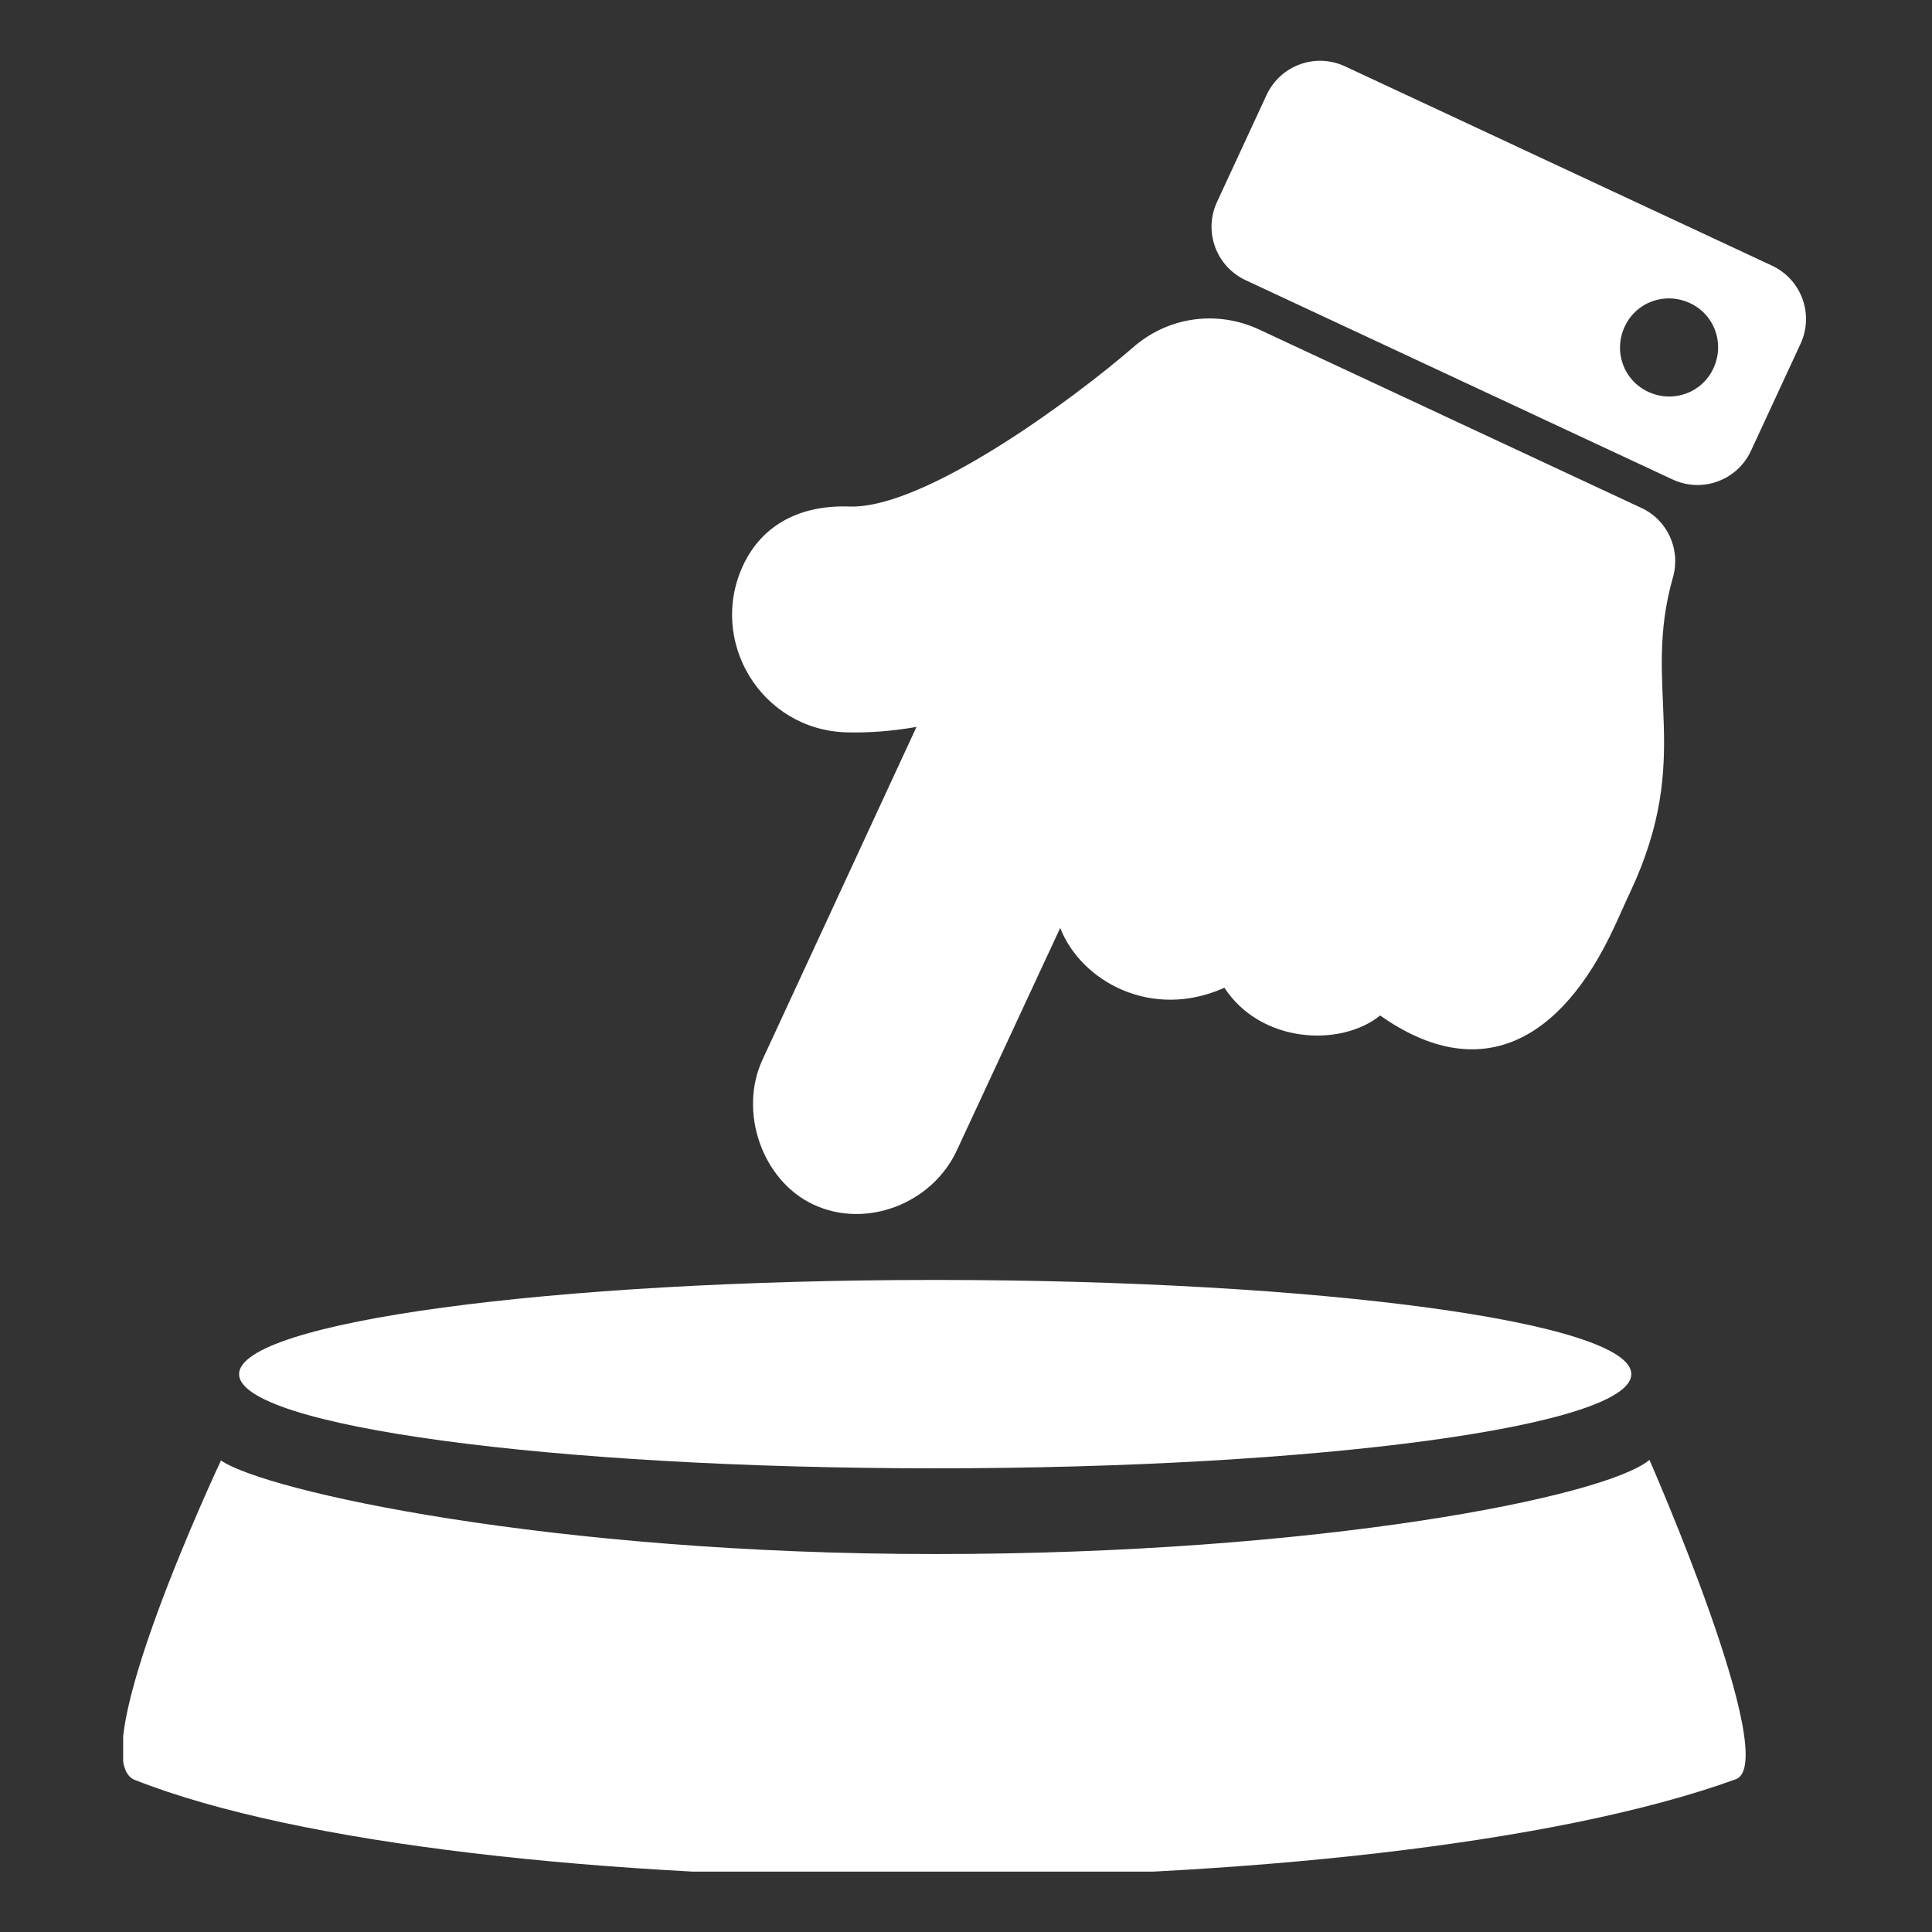 <svg width="320" height="320" xmlns="http://www.w3.org/2000/svg" xmlns:xlink="http://www.w3.org/1999/xlink">
 <rect width="100%" height="100%" fill="#333333" stroke="none"/>
 <style type="text/css">.st0{clip-path:url(#SVGID_2_);}</style>
 <g>
  <title>background</title>
  <rect fill="none" id="canvas_background" height="322" width="322" y="-1" x="-1"/>
 </g>
 <g>
  <title>Layer 1</title>
  <g fill="white" id="svg_1">
   <defs>
    <rect height="303.9" width="278.8" y="6.1" x="20.4" id="SVGID_1_"/>
   </defs>
   <clipPath id="SVGID_2_">
    <use id="svg_2" xlink:href="#SVGID_1_"/>
   </clipPath>
   <path id="svg_3" d="m283.8,61c-1.9,4.1 -6.7,5.8 -10.8,3.9c-4.1,-1.9 -5.8,-6.7 -3.9,-10.8c1.9,-4.1 6.7,-5.8 10.8,-3.9c4.1,1.9 5.8,6.7 3.9,10.8m-82.2,-27.6c-2.3,4.9 -0.2,10.7 4.7,13l70.7,33c4.9,2.3 10.7,0.2 13,-4.7l8.2,-17.7c2.3,-4.9 0.2,-10.7 -4.7,-13l-70.7,-33c-4.9,-2.3 -10.7,-0.2 -13,4.7l-8.2,17.7zm-75.3,142.1c-4,8.6 -0.1,20 8.4,24c8.7,4.1 19.7,-0.1 23.8,-9l17.1,-36.8c3.5,8.9 15.2,15.3 27.2,9.9c6,9.2 19.2,9.9 25.8,4.6c16.6,11.7 30,4.2 38.7,-14.5c0.5,-1 2.2,-4.9 2.7,-5.9c10.7,-22.8 1.8,-33.7 7.1,-52.2c1.3,-4.6 -0.9,-9.5 -5.3,-11.5l-63.2,-29.5c-6.8,-3.2 -15,-2.3 -21,3c-9.7,8.4 -34.4,26.7 -46.9,26.3c-8,-0.3 -14.4,2.9 -17.6,9.7c-5.9,12.6 3,27.3 17.1,27.7c3.7,0.1 7.6,-0.2 11.6,-0.9l-25.5,55.1z" class="st0"/>
   <path id="svg_4" d="m287.5,294.7c7.7,-2.8 -14.3,-52.9 -14.3,-52.9c-7.2,6.1 -54.6,15.6 -118.3,15.6s-110.9,-10.4 -118.3,-15.5c0,0 -23.2,49.3 -14.3,52.9c54.6,21.6 205.4,21.6 265.2,-0.1" class="st0"/>
   <path id="svg_5" d="m154.9,243.2c63.7,0 115.3,-7 115.3,-15.6s-51.6,-15.6 -115.3,-15.6s-115.3,7 -115.3,15.6s51.6,15.6 115.3,15.6" class="st0"/>
  </g>
 </g>
</svg>